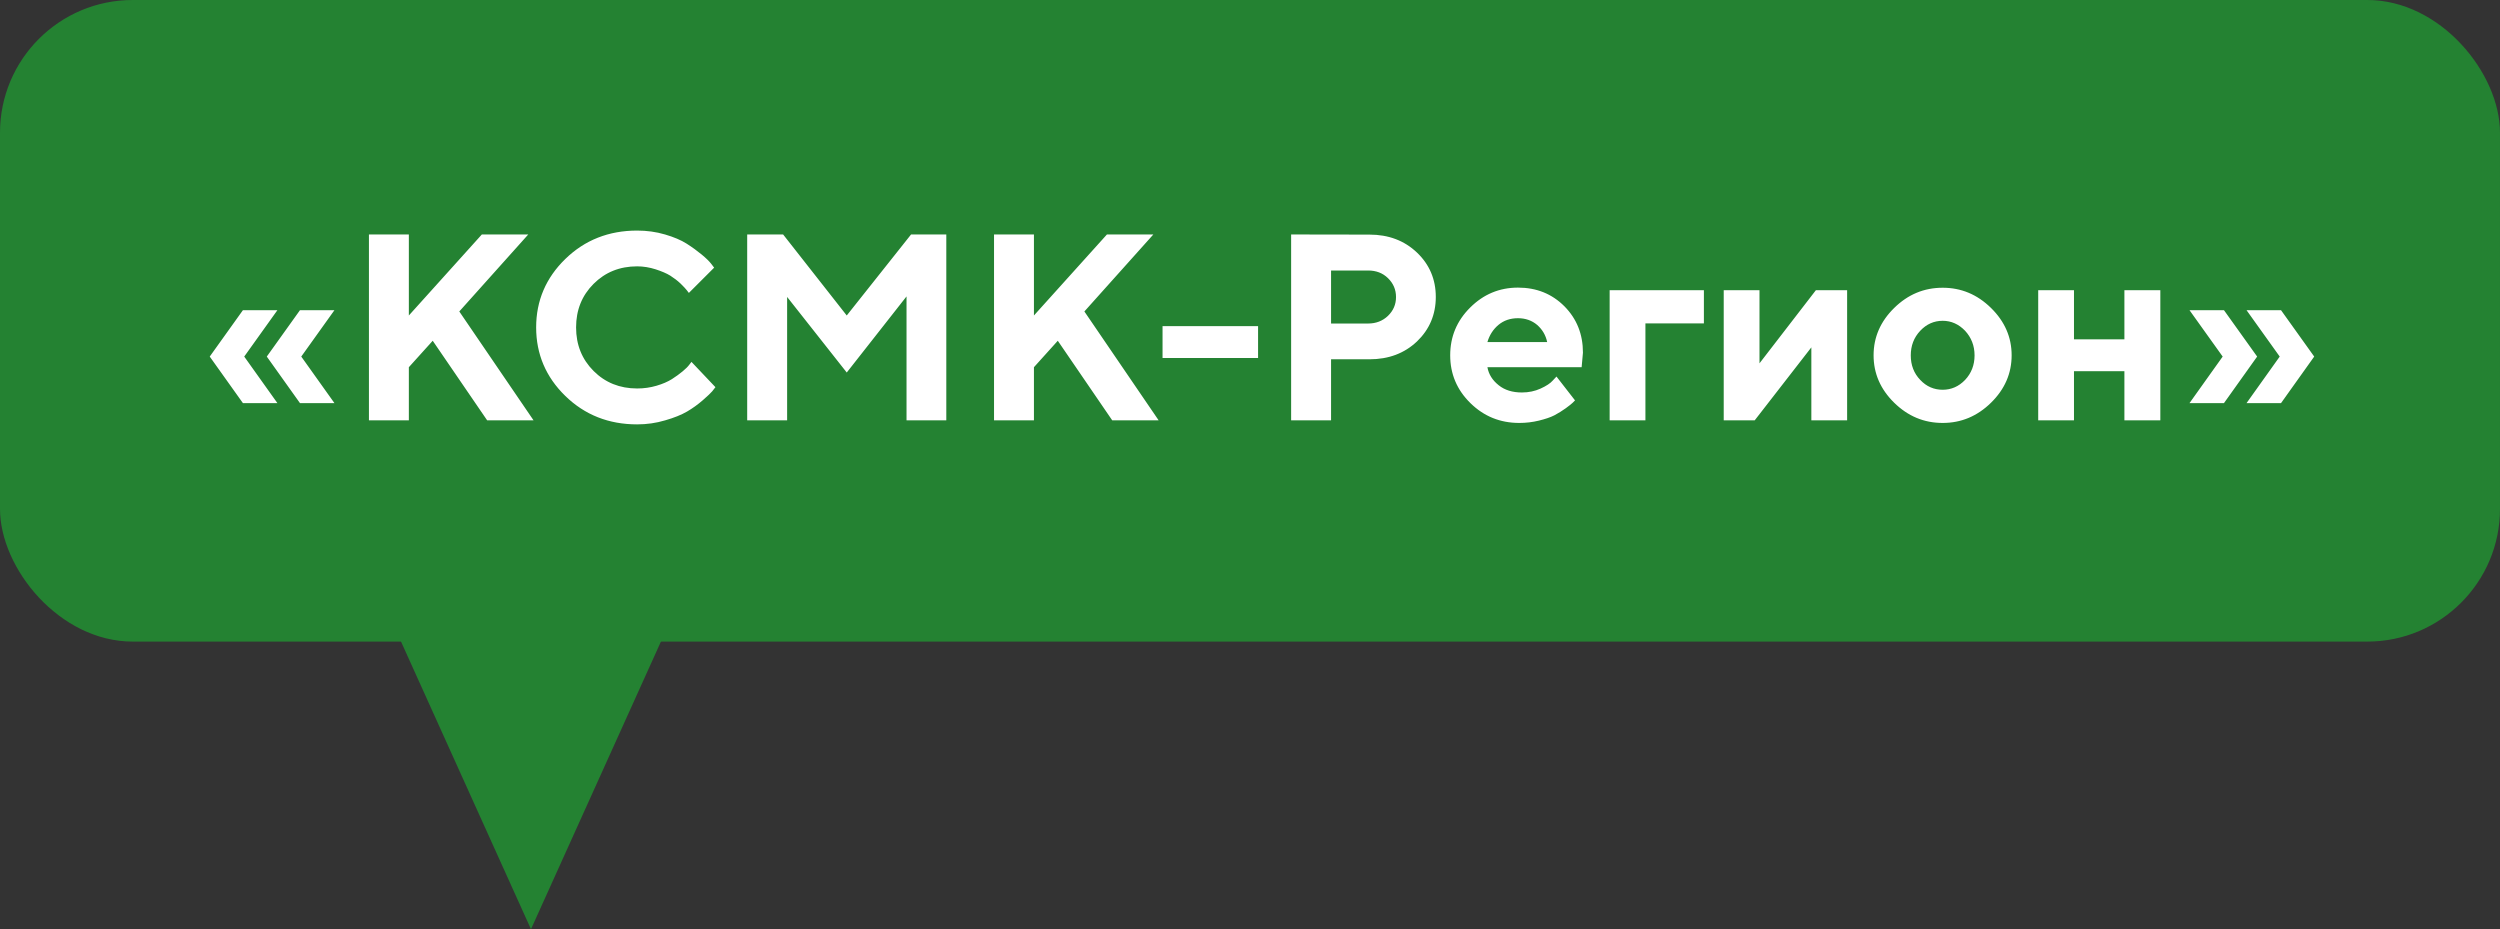 <svg width="113" height="42" viewBox="0 0 113 42" fill="none" xmlns="http://www.w3.org/2000/svg">
<rect x="0" y="0" width="113" height="42" fill="#333333" stroke="none"/>
<rect width="113" height="29" rx="6" fill="#248232"/>
<path d="M24 42L31.794 24.75H16.206L24 42Z" fill="#248232"/>
<path d="M12.539 14.02H10.98L9.48 16.117L10.98 18.221H12.539L11.039 16.117L12.539 14.02ZM15.117 14.02H13.559L12.059 16.117L13.559 18.221H15.117L13.617 16.117L15.117 14.02ZM18.48 10.598H16.676V19H18.48V16.598L19.559 15.402L22.02 19H24.117L20.76 14.078L23.877 10.598H21.779L18.48 14.26V10.598ZM28.799 10.422C27.516 10.422 26.432 10.85 25.553 11.705C24.674 12.56 24.234 13.592 24.234 14.799C24.234 16.006 24.674 17.043 25.553 17.898C26.432 18.754 27.516 19.182 28.799 19.182C29.232 19.182 29.654 19.123 30.064 19C30.475 18.883 30.803 18.748 31.055 18.602C31.307 18.455 31.541 18.285 31.764 18.092C31.986 17.898 32.127 17.764 32.191 17.688C32.256 17.611 32.303 17.547 32.338 17.5L31.254 16.357L31.16 16.48C31.096 16.568 30.996 16.668 30.855 16.785C30.715 16.902 30.551 17.02 30.369 17.137C30.182 17.254 29.953 17.354 29.672 17.436C29.391 17.518 29.104 17.559 28.799 17.559C28.014 17.559 27.357 17.295 26.83 16.768C26.303 16.24 26.039 15.584 26.039 14.799C26.039 14.014 26.303 13.357 26.83 12.83C27.357 12.303 28.014 12.039 28.799 12.039C29.08 12.039 29.361 12.086 29.637 12.174C29.906 12.262 30.129 12.355 30.299 12.461C30.463 12.566 30.621 12.684 30.762 12.818C30.902 12.959 30.996 13.053 31.037 13.111C31.078 13.17 31.113 13.211 31.137 13.24L32.279 12.098L32.145 11.922C32.057 11.81 31.916 11.67 31.717 11.506C31.518 11.342 31.295 11.178 31.037 11.014C30.779 10.85 30.457 10.715 30.059 10.598C29.66 10.48 29.238 10.422 28.799 10.422ZM38.273 14.26L35.397 10.598H33.773V19H35.578V13.422L38.273 16.838L40.975 13.398V19H42.773V10.598H41.18L38.273 14.26ZM46.734 10.598H44.93V19H46.734V16.598L47.812 15.402L50.273 19H52.371L49.014 14.078L52.131 10.598H50.033L46.734 14.26V10.598ZM56.865 14.74H52.547V16.182H56.865V14.74ZM58.359 10.598V19H60.164V16.24H61.898C62.766 16.24 63.48 15.971 64.049 15.432C64.611 14.893 64.898 14.219 64.898 13.422C64.898 12.625 64.611 11.951 64.043 11.412C63.475 10.873 62.76 10.604 61.898 10.604L58.359 10.598ZM61.84 12.227C62.197 12.227 62.496 12.338 62.736 12.572C62.977 12.807 63.1 13.088 63.1 13.428C63.1 13.762 62.977 14.043 62.736 14.277C62.496 14.506 62.197 14.623 61.84 14.623H60.164V12.227H61.84ZM71.49 16.598L71.549 15.941C71.549 15.104 71.268 14.406 70.711 13.844C70.148 13.281 69.451 13 68.613 13C67.769 13 67.049 13.305 66.451 13.902C65.848 14.5 65.549 15.221 65.549 16.059C65.549 16.902 65.853 17.623 66.463 18.221C67.072 18.818 67.805 19.117 68.672 19.117C68.977 19.117 69.269 19.082 69.557 19.012C69.844 18.941 70.078 18.865 70.26 18.771C70.436 18.678 70.606 18.572 70.769 18.455C70.928 18.338 71.033 18.256 71.08 18.209L71.191 18.098L70.353 17.02L70.184 17.201C70.078 17.324 69.891 17.447 69.633 17.564C69.375 17.682 69.094 17.74 68.789 17.74C68.367 17.74 68.016 17.635 67.74 17.412C67.459 17.189 67.289 16.92 67.231 16.598H71.49ZM68.613 14.383C68.953 14.383 69.246 14.488 69.481 14.688C69.715 14.893 69.867 15.15 69.932 15.461H67.231C67.324 15.145 67.494 14.881 67.734 14.682C67.975 14.482 68.268 14.383 68.613 14.383ZM77.016 13.117H72.756V19H74.373V14.617H77.016V13.117ZM82.078 13.117L79.529 16.422V13.117H77.912V19H79.312L81.873 15.701V19H83.49V13.117H82.078ZM86.367 16.064C86.367 15.625 86.508 15.256 86.795 14.951C87.076 14.652 87.416 14.5 87.809 14.5C88.195 14.5 88.535 14.652 88.822 14.951C89.103 15.256 89.25 15.625 89.25 16.064C89.25 16.504 89.103 16.873 88.822 17.172C88.535 17.471 88.195 17.617 87.809 17.617C87.416 17.617 87.076 17.471 86.795 17.172C86.508 16.873 86.367 16.504 86.367 16.064ZM90.926 16.059C90.926 15.244 90.615 14.529 89.994 13.92C89.373 13.31 88.647 13.006 87.809 13.006C86.965 13.006 86.238 13.31 85.617 13.92C84.996 14.529 84.686 15.244 84.686 16.059C84.686 16.879 84.996 17.594 85.617 18.203C86.238 18.812 86.965 19.117 87.809 19.117C88.647 19.117 89.373 18.812 89.994 18.203C90.615 17.594 90.926 16.879 90.926 16.059ZM93.744 16.779H96.023V19H97.647V13.117H96.023V15.338H93.744V13.117H92.127V19H93.744V16.779ZM103.043 16.117L101.543 18.221H103.102L104.602 16.117L103.102 14.02H101.543L103.043 16.117ZM100.465 16.117L98.965 18.221H100.523L102.023 16.117L100.523 14.02H98.965L100.465 16.117Z" fill="white"/>
</svg>
